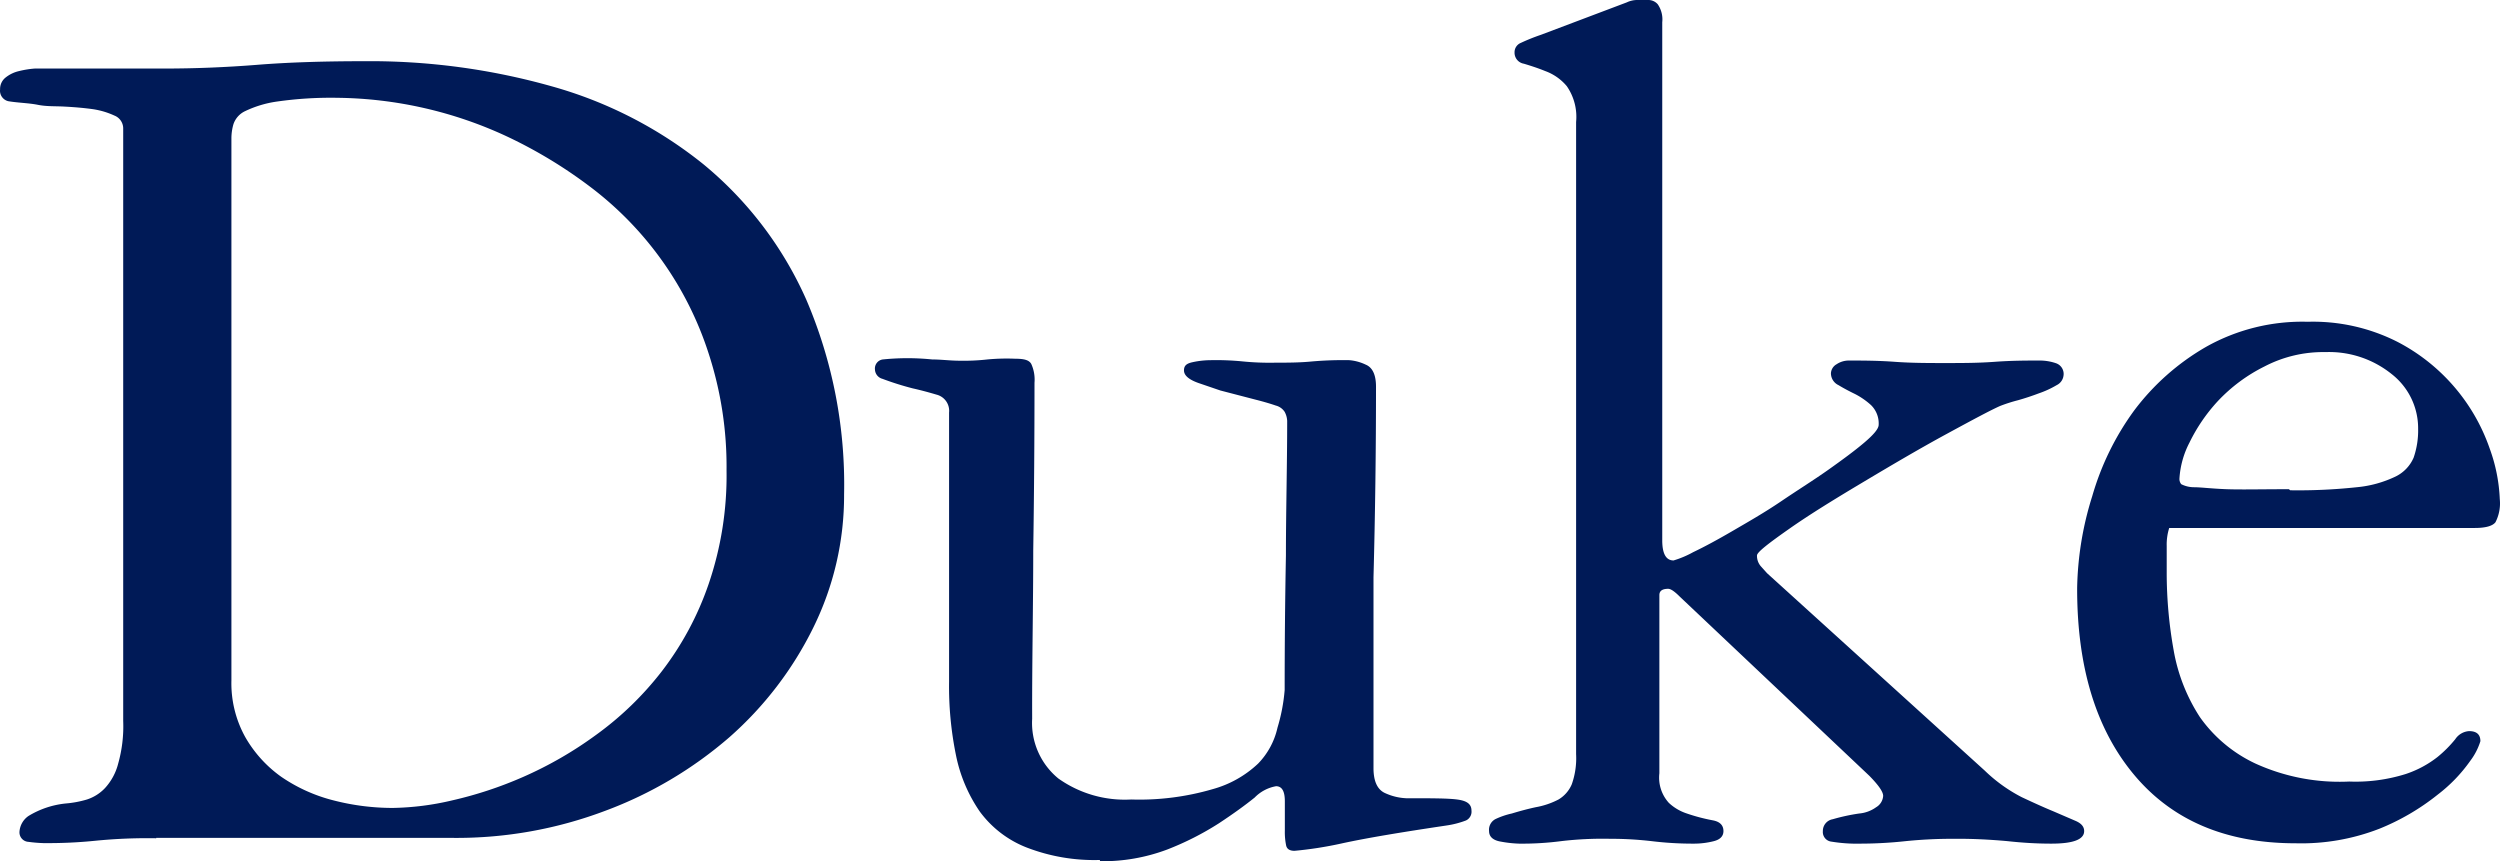 <?xml version="1.0" encoding="UTF-8" standalone="no"?>
<svg
   viewBox="0 0 139.307 47.991"
   version="1.1"
   id="svg23"
   sodipodi:docname="duketoday-logo.svg"
   width="139.307"
   height="47.991"
   inkscape:version="1.1 (c4e8f9e, 2021-05-24)"
   xmlns:inkscape="http://www.inkscape.org/namespaces/inkscape"
   xmlns:sodipodi="http://sodipodi.sourceforge.net/DTD/sodipodi-0.dtd"
   xmlns="http://www.w3.org/2000/svg"
   xmlns:svg="http://www.w3.org/2000/svg"
   xmlns:rdf="http://www.w3.org/1999/02/22-rdf-syntax-ns#"
   xmlns:cc="http://creativecommons.org/ns#"
   xmlns:dc="http://purl.org/dc/elements/1.1/">
  <sodipodi:namedview
     id="namedview25"
     pagecolor="#ffffff"
     bordercolor="#666666"
     borderopacity="1.0"
     inkscape:pageshadow="2"
     inkscape:pageopacity="0.0"
     inkscape:pagecheckerboard="0"
     showgrid="false"
     fit-margin-top="0"
     fit-margin-left="0"
     fit-margin-right="0"
     fit-margin-bottom="0"
     inkscape:zoom="4.3157895"
     inkscape:cx="141.92073"
     inkscape:cy="23.634146"
     inkscape:window-width="1440"
     inkscape:window-height="900"
     inkscape:window-x="0"
     inkscape:window-y="0"
     inkscape:window-maximized="0"
     inkscape:current-layer="svg23" />
  <defs
     id="defs11">
    <style
       id="style9">.cls-1{fill:#001a57;}.cls-2{fill:#e89923;}</style>
  </defs>
  <title
     id="title13">Artboard 1</title>
  <g
     id="Layer_1"
     transform="translate(-0.415,-1.45)">
    <path
       class="cls-1"
       d="m 9.12,48.16 a 29.48,29.48 0 0 0 -3.3,0.13 26.2,26.2 0 0 1 -3,0.14 A 7.56,7.56 0 0 1 2,48.36 0.53,0.53 0 0 1 1.5,47.8 1.16,1.16 0 0 1 2,46.92 4.94,4.94 0 0 1 4.1,46.22 5.77,5.77 0 0 0 5.26,46 2.4,2.4 0 0 0 6.26,45.37 3.16,3.16 0 0 0 7,44 7.65,7.65 0 0 0 7.28,41.62 v -33 A 0.77,0.77 0 0 0 6.79,7.89 4.39,4.39 0 0 0 5.57,7.53 C 5.05,7.46 4.57,7.42 4.02,7.39 3.47,7.36 3.02,7.39 2.52,7.29 2.02,7.19 1.42,7.18 0.88,7.09 A 0.6,0.6 0 0 1 0.42,6.43 0.81,0.81 0 0 1 0.74,5.76 1.87,1.87 0 0 1 1.48,5.41 5.25,5.25 0 0 1 2.35,5.27 h 7.19 c 1.73,0 3.48,-0.07 5.23,-0.21 1.75,-0.14 3.76,-0.2 6,-0.2 a 37.25,37.25 0 0 1 10.39,1.4 23.58,23.58 0 0 1 8.46,4.35 20.55,20.55 0 0 1 5.72,7.53 26.14,26.14 0 0 1 2.11,10.86 16.63,16.63 0 0 1 -1.72,7.43 19.74,19.74 0 0 1 -4.67,6.1 22.56,22.56 0 0 1 -6.92,4.1 23.43,23.43 0 0 1 -8.45,1.51 H 9.12 m 4.19,-8.77 a 6.18,6.18 0 0 0 0.77,3.15 6.94,6.94 0 0 0 2,2.21 9.06,9.06 0 0 0 2.92,1.32 13.17,13.17 0 0 0 3.31,0.42 15.3,15.3 0 0 0 3.3,-0.42 21.91,21.91 0 0 0 3.94,-1.3 21.5,21.5 0 0 0 4.08,-2.35 17.8,17.8 0 0 0 3.66,-3.54 17,17 0 0 0 2.61,-4.86 18.7,18.7 0 0 0 1,-6.34 20.32,20.32 0 0 0 -1,-6.52 18.87,18.87 0 0 0 -6.57,-9.26 26.13,26.13 0 0 0 -4.61,-2.8 22.93,22.93 0 0 0 -9.5,-2.18 21.24,21.24 0 0 0 -3.38,0.21 6.06,6.06 0 0 0 -1.76,0.53 1.24,1.24 0 0 0 -0.66,0.74 2.87,2.87 0 0 0 -0.11,0.77 z m 48.4,10 a 10.45,10.45 0 0 1 -4.1,-0.7 5.9,5.9 0 0 1 -2.6,-2 8.49,8.49 0 0 1 -1.33,-3.16 19.16,19.16 0 0 1 -0.38,-4.07 v -15 a 0.93,0.93 0 0 0 -0.7,-1 c -0.44,-0.13 -0.88,-0.25 -1.33,-0.35 a 16.37,16.37 0 0 1 -1.68,-0.53 0.56,0.56 0 0 1 -0.42,-0.52 0.51,0.51 0 0 1 0.43,-0.56 13.54,13.54 0 0 1 2.76,0 c 0.51,0 1,0.07 1.52,0.07 A 11.79,11.79 0 0 0 55.43,21.48 11.49,11.49 0 0 1 57,21.44 c 0.55,0 0.77,0.1 0.88,0.29 a 2.11,2.11 0 0 1 0.18,1.05 q 0,4.7 -0.07,9.36 c 0,3.1 -0.07,6.22 -0.06,9.36 A 4,4 0 0 0 59.39,44.83 6.39,6.39 0 0 0 63.45,46 14.53,14.53 0 0 0 68,45.42 6,6 0 0 0 70.52,44 4.17,4.17 0 0 0 71.6,42 10,10 0 0 0 72,39.9 q 0,-3.78 0.07,-7.5 c 0,-2.47 0.07,-5 0.07,-7.5 A 1.17,1.17 0 0 0 72,24.4 0.83,0.83 0 0 0 71.51,24.05 c -0.26,-0.09 -0.62,-0.2 -1.09,-0.32 l -2,-0.52 -1.23,-0.42 c -0.53,-0.19 -0.8,-0.42 -0.8,-0.7 0,-0.28 0.16,-0.39 0.49,-0.46 a 4.79,4.79 0 0 1 1,-0.11 15.14,15.14 0 0 1 1.79,0.07 15.14,15.14 0 0 0 1.79,0.07 c 0.61,0 1.39,0 2.07,-0.07 a 20.35,20.35 0 0 1 2.08,-0.07 2.63,2.63 0 0 1 0.91,0.25 q 0.57,0.24 0.57,1.23 0,5.33 -0.14,10.62 v 10.63 c 0,0.74 0.22,1.21 0.66,1.4 a 3.13,3.13 0 0 0 1.16,0.28 c 1.35,0 2.3,0 2.84,0.07 0.54,0.07 0.8,0.25 0.8,0.62 a 0.54,0.54 0 0 1 -0.31,0.55 5.14,5.14 0 0 1 -1.09,0.28 c -2.48,0.37 -4.42,0.69 -5.84,1 a 21,21 0 0 1 -2.62,0.41 c -0.27,0 -0.43,-0.1 -0.47,-0.31 A 3.7,3.7 0 0 1 72.01,47.74 V 46.1 c 0,-0.56 -0.16,-0.84 -0.49,-0.84 a 2.2,2.2 0 0 0 -1.19,0.63 c -0.52,0.42 -1.18,0.9 -2,1.44 a 16.23,16.23 0 0 1 -2.88,1.46 10.22,10.22 0 0 1 -3.75,0.65 M 88.24,8.25 a 3,3 0 0 0 -0.52,-2 2.82,2.82 0 0 0 -1.2,-0.84 C 86.13,5.25 85.73,5.12 85.33,5 A 0.62,0.62 0 0 1 84.81,4.37 0.56,0.56 0 0 1 85.16,3.84 10.9,10.9 0 0 1 86.28,3.39 l 4.79,-1.81 a 1.35,1.35 0 0 1 0.56,-0.13 h 0.64 a 0.69,0.69 0 0 1 0.52,0.24 1.48,1.48 0 0 1 0.25,1 v 28.87 c 0,0.74 0.21,1.12 0.63,1.12 a 5.48,5.48 0 0 0 1.09,-0.46 c 0.63,-0.3 1.37,-0.7 2.21,-1.19 0.84,-0.49 1.74,-1 2.7,-1.65 0.96,-0.65 1.83,-1.19 2.62,-1.75 0.79,-0.56 1.47,-1.06 2,-1.51 0.53,-0.45 0.81,-0.78 0.81,-1 a 1.43,1.43 0 0 0 -0.42,-1.09 4.1,4.1 0 0 0 -0.91,-0.63 c -0.33,-0.16 -0.63,-0.32 -0.91,-0.49 a 0.73,0.73 0 0 1 -0.42,-0.66 0.61,0.61 0 0 1 0.31,-0.5 1.23,1.23 0 0 1 0.67,-0.21 c 0.74,0 1.6,0 2.56,0.07 0.96,0.07 1.9,0.07 2.83,0.07 0.93,0 1.81,0 2.77,-0.07 0.96,-0.07 1.79,-0.07 2.49,-0.07 a 2.8,2.8 0 0 1 0.91,0.15 0.63,0.63 0 0 1 0.42,0.69 0.68,0.68 0 0 1 -0.38,0.53 5.32,5.32 0 0 1 -1,0.46 c -0.37,0.14 -0.76,0.27 -1.15,0.38 a 8.94,8.94 0 0 0 -1,0.32 c -0.52,0.23 -1.51,0.76 -3,1.57 -1.49,0.81 -3,1.7 -4.56,2.63 -1.56,0.93 -3,1.81 -4.17,2.63 -1.17,0.82 -1.82,1.32 -1.82,1.5 a 0.88,0.88 0 0 0 0.21,0.6 l 0.35,0.39 12.13,11 a 8.63,8.63 0 0 0 2.06,1.48 c 0.68,0.32 1.28,0.59 1.79,0.8 l 1.23,0.53 c 0.31,0.14 0.46,0.32 0.46,0.56 0,0.47 -0.61,0.7 -1.83,0.7 -0.82,0 -1.64,-0.05 -2.45,-0.14 -1,-0.09 -2,-0.14 -3,-0.13 a 26.17,26.17 0 0 0 -2.66,0.13 23.65,23.65 0 0 1 -2.52,0.14 8.66,8.66 0 0 1 -1.61,-0.11 0.54,0.54 0 0 1 -0.49,-0.59 0.66,0.66 0 0 1 0.55,-0.66 10.85,10.85 0 0 1 1.48,-0.32 1.89,1.89 0 0 0 0.94,-0.35 0.79,0.79 0 0 0 0.39,-0.63 c 0,-0.23 -0.26,-0.6 -0.77,-1.12 L 94,34.68 q -0.42,-0.42 -0.63,-0.42 c -0.33,0 -0.49,0.12 -0.49,0.35 v 9.93 a 2.09,2.09 0 0 0 0.53,1.65 2.68,2.68 0 0 0 1,0.59 10.17,10.17 0 0 0 1.44,0.38 q 0.6,0.11 0.6,0.6 c 0,0.28 -0.18,0.47 -0.53,0.56 a 4.46,4.46 0 0 1 -1.09,0.14 19,19 0 0 1 -2.39,-0.14 19.92,19.92 0 0 0 -2.32,-0.13 19.7,19.7 0 0 0 -2.71,0.13 16.76,16.76 0 0 1 -2.35,0.14 6.65,6.65 0 0 1 -1,-0.11 c -0.44,-0.07 -0.67,-0.27 -0.67,-0.59 a 0.67,0.67 0 0 1 0.36,-0.67 4.25,4.25 0 0 1 0.91,-0.31 c 0.46,-0.14 0.91,-0.26 1.33,-0.35 A 4.39,4.39 0 0 0 87.26,46 1.8,1.8 0 0 0 88,45.15 4.37,4.37 0 0 0 88.24,43.47 V 8.25"
       id="path15" />
    <path
       class="cls-1"
       d="m 121.29,30.87 a 3.06,3.06 0 0 0 -0.14,1 v 1.48 a 24.43,24.43 0 0 0 0.39,4.35 9.94,9.94 0 0 0 1.46,3.71 7.87,7.87 0 0 0 3.1,2.59 11.32,11.32 0 0 0 5.22,1 9.33,9.33 0 0 0 3.15,-0.42 5.86,5.86 0 0 0 1.76,-0.94 6.75,6.75 0 0 0 1,-1 1,1 0 0 1 0.77,-0.45 c 0.42,0 0.63,0.19 0.63,0.56 a 3.53,3.53 0 0 1 -0.56,1.09 8.59,8.59 0 0 1 -1.82,1.89 12.94,12.94 0 0 1 -3.25,1.9 12,12 0 0 1 -4.67,0.81 q -5.81,0 -9,-3.82 -3.19,-3.82 -3.17,-10.43 a 18,18 0 0 1 0.84,-5.09 15.2,15.2 0 0 1 2.34,-4.78 13.3,13.3 0 0 1 4,-3.54 10.93,10.93 0 0 1 5.67,-1.4 10.4,10.4 0 0 1 5,1.12 10.61,10.61 0 0 1 5.14,5.95 9.3,9.3 0 0 1 0.56,2.81 2.31,2.31 0 0 1 -0.24,1.29 c -0.16,0.21 -0.55,0.32 -1.15,0.32 h -17 m 6.71,-2.1 a 30.62,30.62 0 0 0 3.71,-0.17 6.33,6.33 0 0 0 2.17,-0.6 2.09,2.09 0 0 0 1,-1.05 4.64,4.64 0 0 0 0.25,-1.61 3.83,3.83 0 0 0 -1.48,-3.05 5.56,5.56 0 0 0 -3.68,-1.22 7.07,7.07 0 0 0 -3.4,0.8 9.13,9.13 0 0 0 -2.6,1.93 9.56,9.56 0 0 0 -1.58,2.31 5,5 0 0 0 -0.56,2 0.46,0.46 0 0 0 0.1,0.32 1.57,1.57 0 0 0 0.7,0.17 c 0.4,0 1,0.08 1.83,0.11 0.83,0.03 2,0 3.47,0 z"
       id="path17" />
  </g>
</svg>
